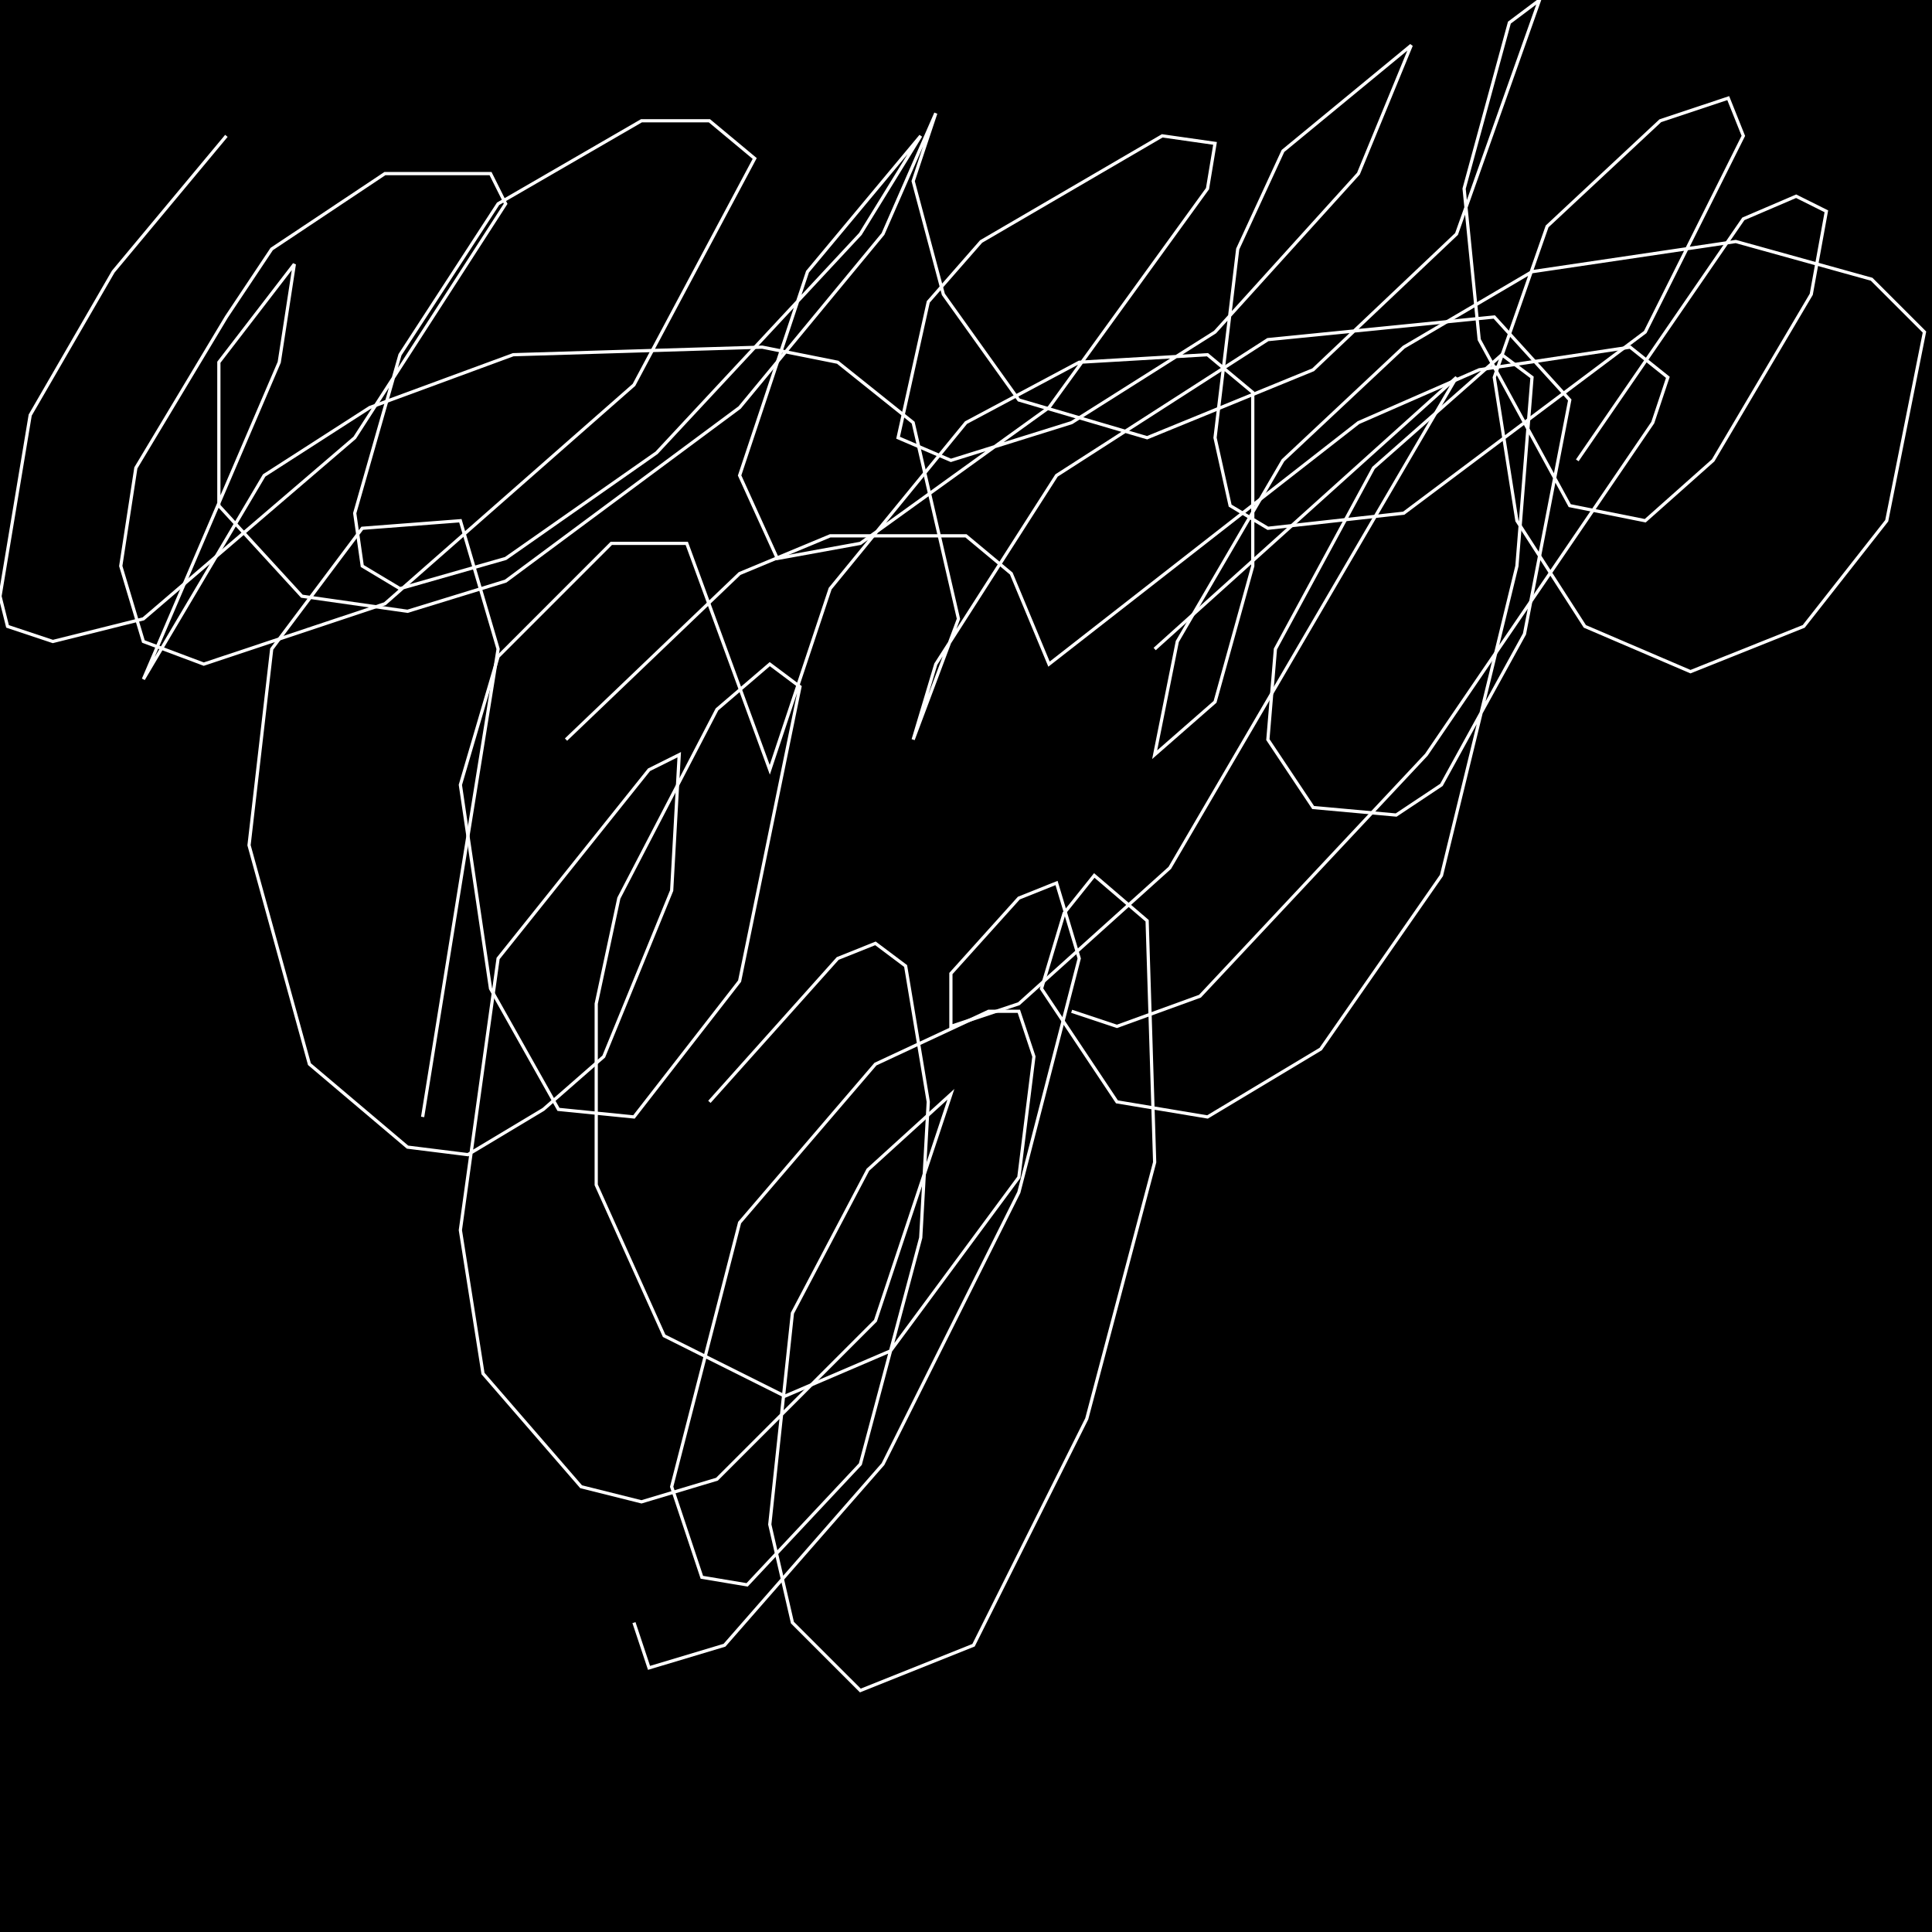 <?xml version="1.0" encoding="UTF-8" standalone="no"?>
<!--Created with ndjsontosvg (https:https://github.com/thompson318/ndjsontosvg) 
	from the simplified Google quickdraw data set. key_id = 5096640010518528-->
<svg width="600" height="600"
	xmlns="http://www.w3.org/2000/svg">
	xmlns:ndjsontosvg="https://github.com/thompson318/ndjsontosvg"
	xmlns:quickdraw="https://quickdraw.withgoogle.com/data"
	xmlns:scikit-surgery="https://doi.org/10.1007/s11548-020-02180-5">

	<rect width="100%" height="100%" fill="black" />
	<path d = "M 70.31 42.19 L 35.16 84.38 L 9.38 128.91 L 0.00 185.16 L 2.34 194.53 L 16.41 199.22 L 44.53 192.19 L 110.16 135.94 L 157.03 63.28 L 152.34 53.91 L 119.53 53.91 L 84.38 77.34 L 70.31 98.44 L 42.19 145.31 L 37.50 175.78 L 44.53 199.22 L 63.28 206.25 L 119.53 187.50 L 196.88 119.53 L 234.38 49.22 L 220.31 37.50 L 199.22 37.50 L 154.69 63.28 L 124.22 110.16 L 110.16 159.38 L 112.50 175.78 L 124.22 182.81 L 157.03 173.44 L 203.91 140.62 L 267.19 72.66 L 285.94 42.19 L 250.78 84.38 L 229.69 147.66 L 241.41 173.44 L 267.19 168.75 L 325.78 126.56 L 375.00 58.59 L 377.34 44.53 L 360.94 42.19 L 304.69 75.00 L 288.28 93.75 L 278.91 135.94 L 295.31 142.97 L 332.81 131.25 L 377.34 103.12 L 421.88 53.91 L 438.28 14.06 L 398.44 46.88 L 384.38 77.34 L 377.34 135.94 L 382.03 157.03 L 393.75 164.06 L 435.94 159.38 L 510.94 103.12 L 541.41 42.19 L 536.72 30.47 L 515.62 37.50 L 480.47 70.31 L 464.06 117.19 L 471.09 161.72 L 492.19 194.53 L 525.00 208.59 L 560.16 194.53 L 585.94 161.72 L 597.66 103.12 L 581.25 86.72 L 539.06 75.00 L 475.78 84.38 L 435.94 107.81 L 398.44 142.97 L 365.62 199.22 L 358.59 234.38 L 377.34 217.97 L 389.06 175.78 L 389.06 121.88 L 375.00 110.16 L 335.16 112.50 L 300.00 131.25 L 257.81 182.81 L 239.06 239.06 L 213.28 168.75 L 189.84 168.75 L 154.69 203.91 L 142.97 243.75 L 152.34 307.03 L 173.44 344.53 L 196.88 346.88 L 229.69 304.69 L 248.44 213.28 L 239.06 206.25 L 222.66 220.31 L 192.19 278.91 L 185.16 311.72 L 185.16 367.97 L 206.25 414.84 L 243.75 433.59 L 276.56 419.53 L 316.41 365.62 L 321.09 328.12 L 316.41 314.06 L 307.03 314.06 L 271.88 330.47 L 229.69 379.69 L 208.59 461.72 L 217.97 489.84 L 232.03 492.19 L 267.19 454.69 L 285.94 384.38 L 288.28 342.19 L 281.25 300.00 L 271.88 292.97 L 260.16 297.66 L 220.31 342.19" stroke="white" fill="transparent"/>
	<path d = "M 196.88 503.91 L 201.56 517.97 L 225.00 510.94 L 274.22 454.69 L 288.28 426.56 L 316.41 370.31 L 335.16 297.66 L 328.12 274.22 L 316.41 278.91 L 295.31 302.34 L 295.31 318.75 L 316.41 311.72 L 363.28 269.53 L 452.34 117.19 L 358.59 201.56" stroke="white" fill="transparent"/>
	<path d = "M 332.81 314.06 L 346.88 318.75 L 372.66 309.38 L 442.97 234.38 L 513.28 131.25 L 517.97 117.19 L 506.25 107.81 L 459.38 114.84 L 421.88 131.25 L 325.78 206.25 L 314.06 178.12 L 300.00 166.41 L 257.81 166.41 L 229.69 178.12 L 175.78 229.69" stroke="white" fill="transparent"/>
	<path d = "M 131.25 346.88 L 154.69 201.56 L 142.97 161.72 L 112.50 164.06 L 84.38 201.56 L 77.34 262.50 L 96.09 330.47 L 126.56 356.25 L 145.31 358.59 L 168.75 344.53 L 187.50 328.12 L 208.59 276.56 L 210.94 234.38 L 201.56 239.06 L 154.69 297.66 L 142.97 382.03 L 150.00 426.56 L 180.47 461.72 L 199.22 466.41 L 222.66 459.38 L 271.88 410.16 L 295.31 339.84 L 269.53 363.28 L 246.09 407.81 L 239.06 473.44 L 246.09 503.91 L 267.19 525.00 L 302.34 510.94 L 337.50 440.62 L 358.59 360.94 L 356.25 285.94 L 339.84 271.88 L 330.47 283.59 L 323.44 307.03 L 346.88 342.19 L 375.00 346.88 L 410.16 325.78 L 447.66 271.88 L 471.09 175.78 L 475.78 117.19 L 466.41 110.16 L 426.56 145.31 L 396.09 201.56 L 393.75 229.69 L 407.81 250.78 L 433.59 253.12 L 447.66 243.75 L 473.44 196.88 L 487.50 124.22 L 464.06 98.44 L 393.75 105.47 L 328.12 147.66 L 290.62 206.25 L 283.59 229.69 L 297.66 192.19 L 283.59 131.25 L 260.16 112.50 L 236.72 107.81 L 159.38 110.16 L 114.84 126.56 L 82.03 147.66 L 44.53 210.94 L 86.72 112.50 L 91.41 82.03 L 67.97 112.50 L 67.97 157.03 L 93.75 185.16 L 126.56 189.84 L 157.03 180.47 L 229.69 126.56 L 274.22 72.66 L 290.62 35.16 L 283.59 56.25 L 292.97 91.41 L 316.41 124.22 L 356.25 135.94 L 407.81 114.84 L 452.34 72.66 L 478.12 0.00 L 468.75 7.03 L 454.69 58.59 L 457.03 82.03 L 459.38 105.47 L 487.50 157.03 L 510.94 161.72 L 532.03 142.97 L 562.50 91.41 L 567.19 65.62 L 557.81 60.94 L 541.41 67.97 L 489.84 142.97" stroke="white" fill="transparent"/>
</svg>
